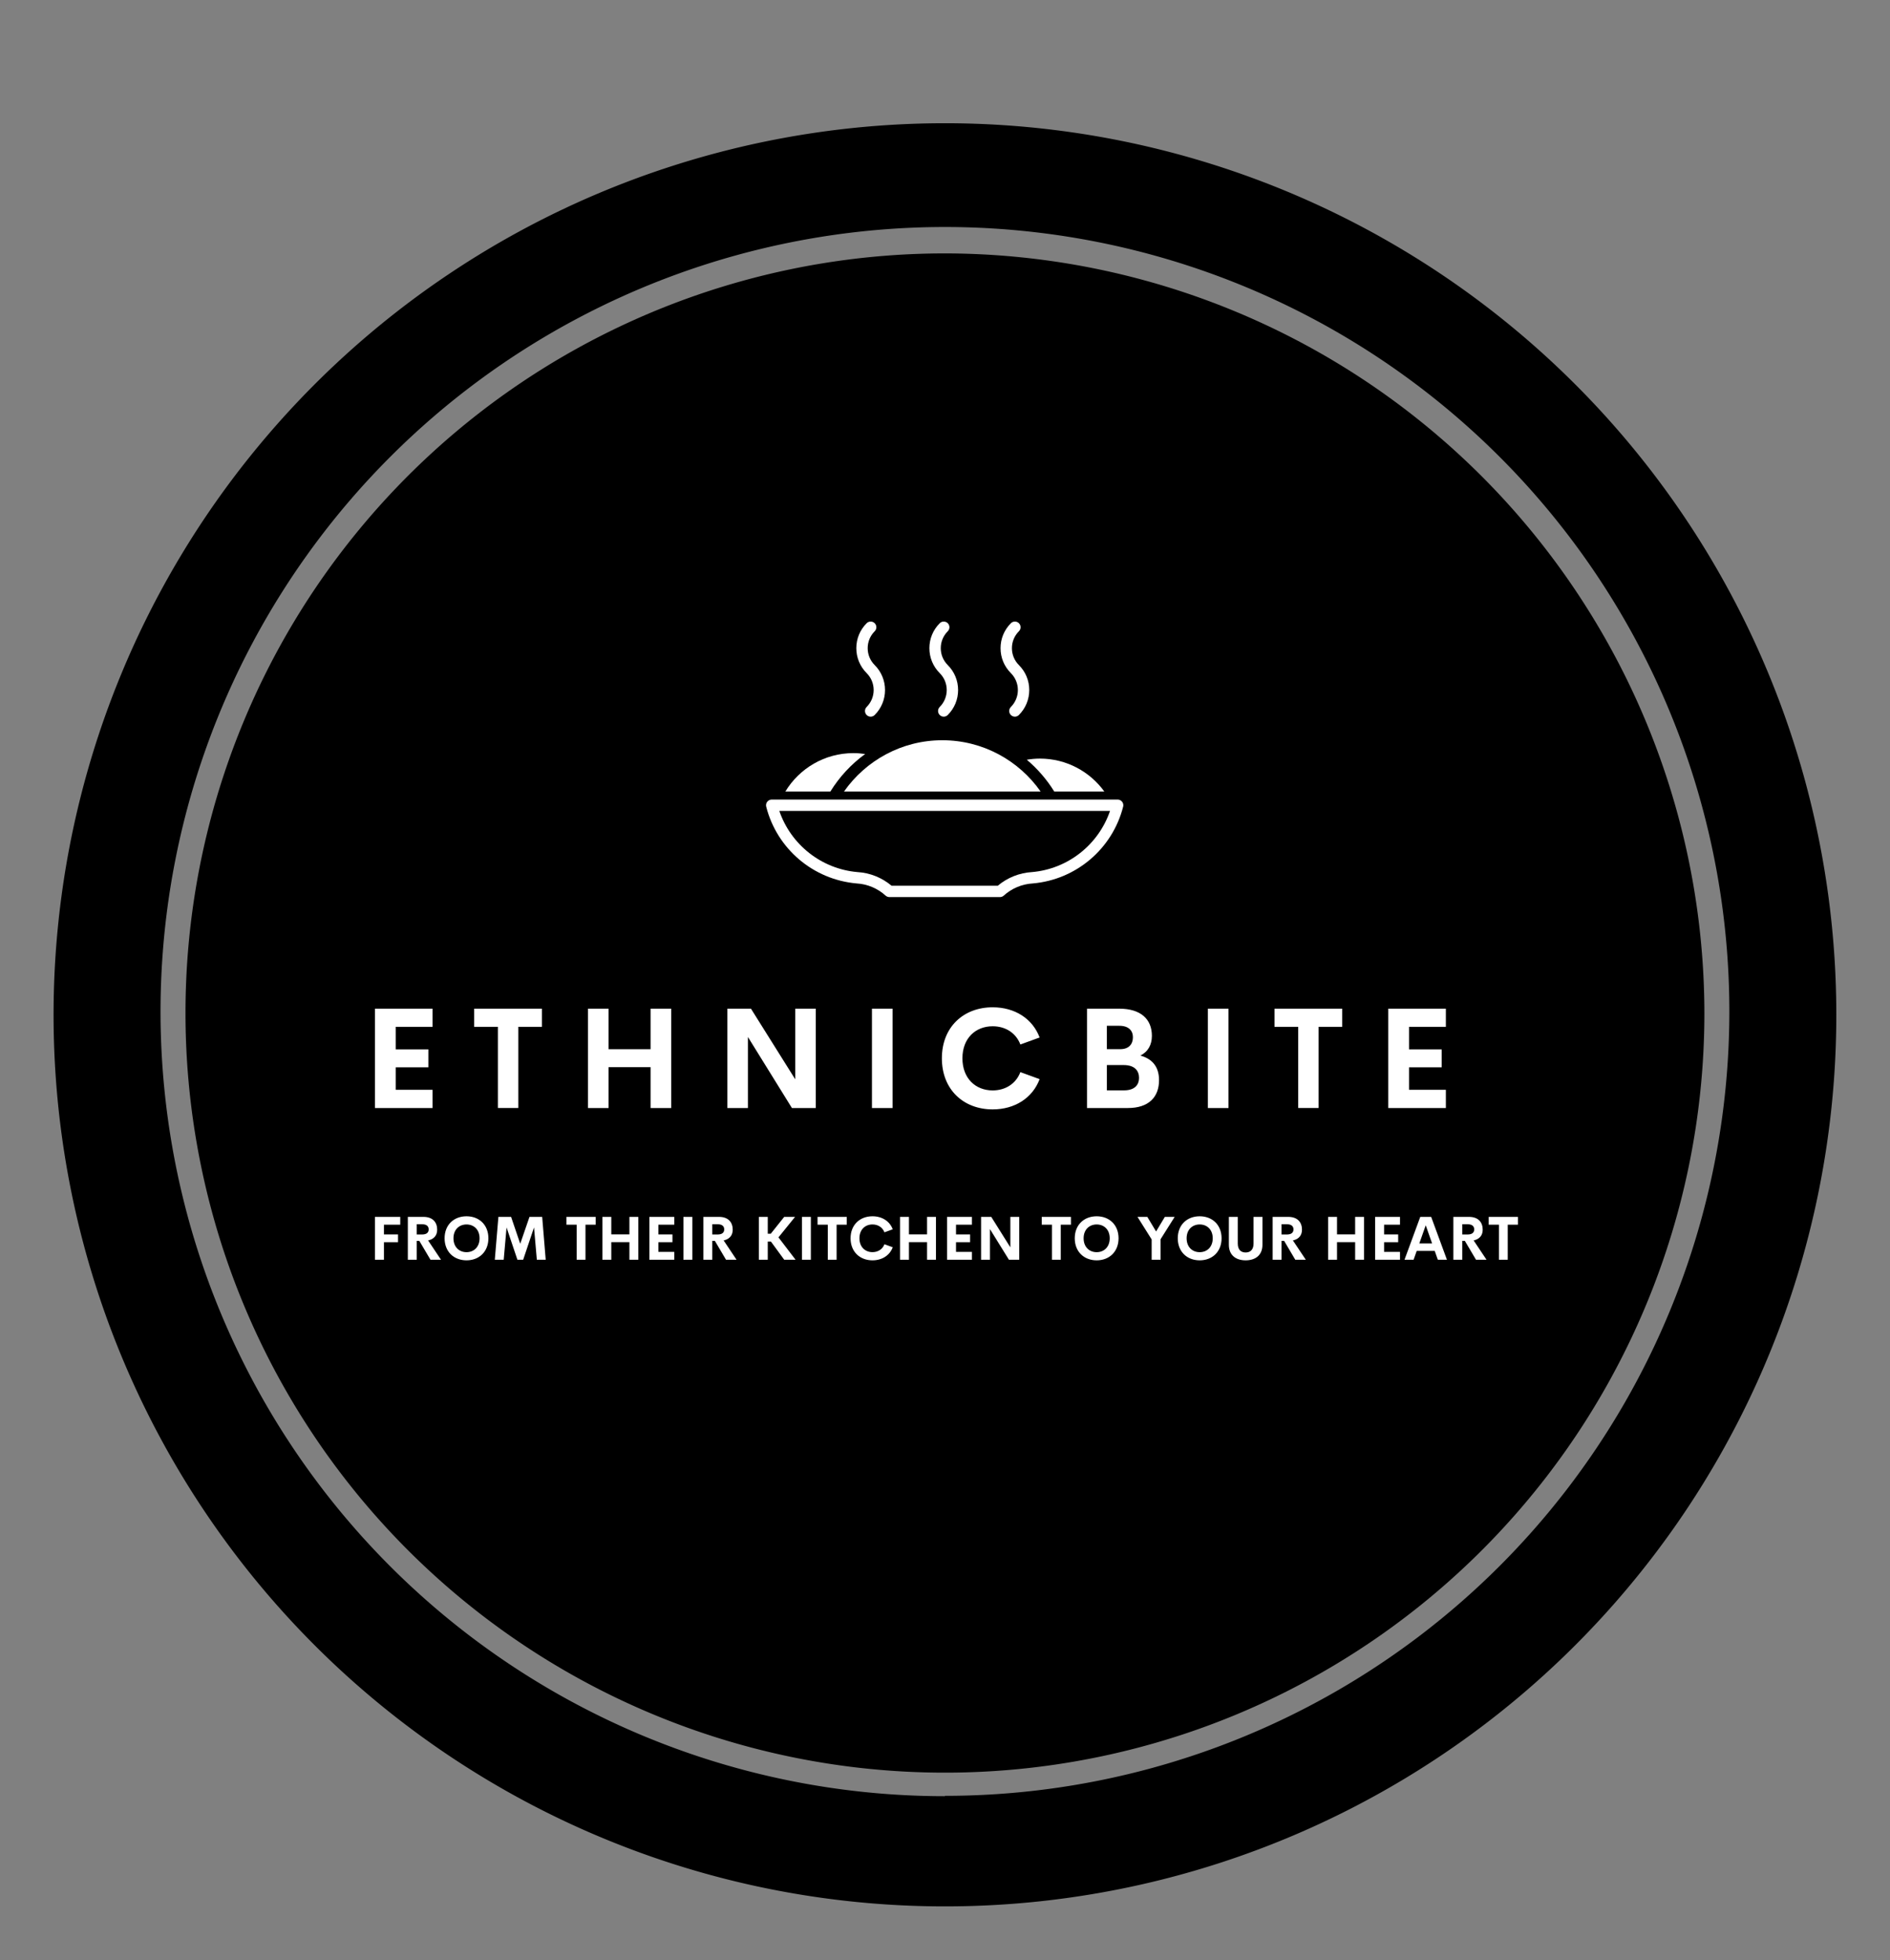 
        <svg xmlns="http://www.w3.org/2000/svg" xmlns:xlink="http://www.w3.org/1999/xlink" version="1.1" width="3060.727" height="3173.504" viewBox="0 0 3060.727 3173.504">
			
			<rect x="0" y="0" width="3060.727" height="3173.504" fill="#808080" stroke="none"/>
			
			<g transform="scale(8.675) translate(10, 10)">
				<defs id="SvgjsDefs23286"/><g id="SvgjsG23287" featureKey="rootContainer" transform="matrix(6.656,0,0,6.656,0.333,13)" fill="#000"><path xmlns="http://www.w3.org/2000/svg" d="M24.95 0a25 25 0 1 0 25 25 25 25 0 0 0-25-25zm0 46.91a22 22 0 1 1 22-22 22 22 0 0 1-22 21.99z"/><path xmlns="http://www.w3.org/2000/svg" d="M24.95 3.65a21.3 21.3 0 1 0 21.3 21.3 21.33 21.33 0 0 0-21.3-21.3z"/></g><g id="SvgjsG23288" featureKey="symbolFeature-0" transform="matrix(0.667,0,0,0.667,133.014,98.048)" fill="#ffffff"><g xmlns="http://www.w3.org/2000/svg"><path d="M30.103,31.092c0,1.787-0.697,3.469-1.962,4.733c-0.621,0.622-0.621,1.628,0,2.25c0.311,0.311,0.718,0.466,1.125,0.466   c0.407,0,0.814-0.155,1.125-0.466c1.866-1.865,2.894-4.345,2.894-6.982c0-2.638-1.026-5.117-2.892-6.982   c-1.265-1.265-1.961-2.946-1.961-4.734c0-1.787,0.697-3.468,1.962-4.733c0.621-0.621,0.621-1.628,0-2.25   c-0.621-0.621-1.628-0.621-2.25,0c-1.866,1.865-2.894,4.345-2.894,6.982c0,2.638,1.027,5.118,2.893,6.984   C29.407,27.624,30.103,29.304,30.103,31.092z"/><path d="M50.554,31.092c0,1.787-0.697,3.469-1.961,4.733c-0.621,0.622-0.621,1.628,0,2.25c0.311,0.311,0.718,0.466,1.125,0.466   s0.814-0.155,1.125-0.466c1.866-1.866,2.894-4.345,2.894-6.982c0-2.638-1.026-5.118-2.892-6.982   c-1.265-1.265-1.961-2.946-1.96-4.733c0-1.788,0.697-3.469,1.961-4.734c0.621-0.621,0.621-1.628,0-2.25   c-0.622-0.621-1.628-0.621-2.25,0c-1.866,1.865-2.894,4.345-2.894,6.982c-0.001,2.638,1.026,5.118,2.892,6.985   C49.859,27.624,50.555,29.304,50.554,31.092z"/><path d="M70.468,31.092c-0.001,1.787-0.698,3.469-1.962,4.733c-0.622,0.622-0.622,1.628,0,2.25   c0.311,0.311,0.717,0.466,1.124,0.466s0.814-0.155,1.125-0.466c1.866-1.865,2.894-4.345,2.895-6.982   c0-2.638-1.027-5.118-2.893-6.982c-1.265-1.265-1.96-2.946-1.96-4.734c0-1.787,0.696-3.468,1.961-4.732   c0.622-0.622,0.622-1.629,0.001-2.25c-0.621-0.621-1.629-0.621-2.25,0c-1.866,1.866-2.894,4.345-2.894,6.983   c-0.001,2.638,1.026,5.118,2.893,6.984C69.771,27.624,70.468,29.304,70.468,31.092z"/><path d="M49.316,45.139c-11.369,0-21.431,5.681-27.515,14.348h55.03C70.747,50.82,60.686,45.139,49.316,45.139z"/><path d="M80.643,59.487h14.017c-4.044-5.58-10.61-9.212-18.028-9.212c-1.252,0-2.475,0.117-3.67,0.318   C75.97,53.125,78.569,56.126,80.643,59.487z"/><path d="M27.719,48.992c-1.071-0.159-2.163-0.251-3.277-0.251c-8.079,0-15.153,4.305-19.052,10.746h12.6   C20.519,55.386,23.833,51.82,27.719,48.992z"/><path d="M99.644,62.351c-0.302-0.387-0.765-0.614-1.255-0.614H1.57c-0.491,0-0.954,0.228-1.256,0.614   c-0.301,0.388-0.407,0.893-0.286,1.368C3.02,75.507,13.169,84.141,25.333,85.207c3.001,0.167,5.881,1.377,8.11,3.405   c0.293,0.266,0.675,0.414,1.071,0.414h30.93c0.396,0,0.777-0.148,1.07-0.414c2.229-2.028,5.109-3.238,8.16-3.409   c12.115-1.062,22.264-9.696,25.256-21.484C100.052,63.243,99.946,62.738,99.644,62.351z M74.447,82.029   c-3.52,0.197-6.904,1.547-9.601,3.815H35.111c-2.696-2.27-6.078-3.618-9.55-3.812c-10.077-0.884-18.625-7.661-21.86-17.115h92.555   C93.021,74.372,84.478,81.149,74.447,82.029z"/></g></g><g id="SvgjsG23289" featureKey="nameFeature-0" transform="matrix(0.657,0,0,0.657,57.599,170.516)" fill="#ffffff"><path d="M20.02 16.934 l-10.469 0 l0 6.406 l9.277 0 l0 5.098 l-9.277 0 l0 6.387 l10.469 0 l0 5.176 l-16.367 0 l0 -28.223 l16.367 0 l0 5.156 z M51.08 11.777 l0 5.156 l-6.699 0 l0 23.066 l-5.801 0 l0 -23.066 l-6.738 0 l0 -5.156 l19.238 0 z M81.963 11.777 l5.859 0 l0 28.223 l-5.859 0 l0 -11.602 l-11.934 0 l0 11.602 l-5.859 0 l0 -28.223 l5.859 0 l0 11.523 l11.934 0 l0 -11.523 z M123.062 11.777 l5.84 0 l0 28.223 l-6.777 0 l-12.5 -20.176 l0 20.176 l-5.84 0 l0 -28.223 l6.699 0 l12.578 20.059 l0 -20.059 z M144.863 40 l0 -28.223 l5.859 0 l0 28.223 l-5.859 0 z M179.165 40.391 c-8.301 0 -14.434 -5.644 -14.434 -14.512 s6.133 -14.492 14.434 -14.492 c6.289 0 11.328 3.223 13.34 8.574 l-5.469 1.992 c-1.25 -3.281 -4.238 -5.176 -7.871 -5.176 c-4.863 0 -8.594 3.398 -8.594 9.102 s3.731 9.121 8.594 9.121 c3.633 0 6.621 -1.914 7.871 -5.195 l5.469 1.992 c-2.012 5.352 -7.051 8.594 -13.34 8.594 z M221.123 25.098 c3.184 0.879 5.312 2.969 5.312 6.992 c0 4.766 -2.891 7.91 -8.848 7.91 l-11.621 0 l0 -28.223 l9.141 0 c6.094 0 9.297 2.93 9.297 7.734 c0 2.481 -1.074 4.512 -3.281 5.586 z M215.166 16.641 l-3.555 0 l0 6.641 l3.809 0 c2.5 0 3.594 -1.484 3.594 -3.398 c0 -1.875 -1.23 -3.242 -3.848 -3.242 z M216.494 34.98 c3.164 0 4.258 -1.699 4.258 -3.535 c0 -1.875 -1.074 -3.652 -4.375 -3.652 l-4.766 0 l0 7.188 l4.883 0 z M240.308 40 l0 -28.223 l5.859 0 l0 28.223 l-5.859 0 z M278.477 11.777 l0 5.156 l-6.699 0 l0 23.066 l-5.801 0 l0 -23.066 l-6.738 0 l0 -5.156 l19.238 0 z M307.935 16.934 l-10.469 0 l0 6.406 l9.277 0 l0 5.098 l-9.277 0 l0 6.387 l10.469 0 l0 5.176 l-16.367 0 l0 -28.223 l16.367 0 l0 5.156 z"/></g><g id="SvgjsG23290" featureKey="sloganFeature-0" transform="matrix(0.567,0,0,0.567,58.965,213.772)" fill="#ffffff"><path d="M10.146 8.467 l-5.371 0 l0 3.203 l4.639 0 l0 2.549 l-4.639 0 l0 5.781 l-2.949 0 l0 -14.111 l8.32 0 l0 2.578 z M20.098 20 l-3.672 -6.211 l-0.85 0 l0 6.211 l-2.93 0 l0 -14.111 l5.117 0 c3.193 0 4.541 1.885 4.541 4.219 c0 1.895 -1.074 3.125 -2.988 3.535 l4.248 6.357 l-3.467 0 z M15.576 8.32 l0 3.369 l1.728 0 c1.562 0 2.197 -0.664 2.197 -1.68 c0 -1.006 -0.635 -1.69 -2.197 -1.69 l-1.728 0 z M31.963 20.195 c-4.15 0 -7.217 -2.832 -7.217 -7.256 c0 -4.434 3.066 -7.246 7.217 -7.246 c4.141 0 7.207 2.812 7.207 7.246 c0 4.424 -3.066 7.256 -7.207 7.256 z M31.963 17.51 c2.432 0 4.297 -1.709 4.297 -4.57 c0 -2.852 -1.865 -4.551 -4.297 -4.551 s-4.297 1.699 -4.297 4.551 c0 2.861 1.865 4.57 4.297 4.57 z M58.037 20 l-2.92 0 l-0.928 -10.635 l-3.574 10.635 l-1.895 0 l-3.574 -10.635 l-0.938 10.635 l-2.93 0 l1.182 -14.111 l4.18 0 l3.008 8.857 l3.047 -8.857 l4.18 0 z M74.483 5.889 l0 2.578 l-3.35 0 l0 11.533 l-2.9 0 l0 -11.533 l-3.369 0 l0 -2.578 l9.619 0 z M85.596 5.889 l2.93 0 l0 14.111 l-2.93 0 l0 -5.801 l-5.967 0 l0 5.801 l-2.93 0 l0 -14.111 l2.93 0 l0 5.762 l5.967 0 l0 -5.762 z M100.362 8.467 l-5.234 0 l0 3.203 l4.639 0 l0 2.549 l-4.639 0 l0 3.193 l5.234 0 l0 2.588 l-8.184 0 l0 -14.111 l8.184 0 l0 2.578 z M103.379 20 l0 -14.111 l2.93 0 l0 14.111 l-2.93 0 z M117.402 20 l-3.672 -6.211 l-0.85 0 l0 6.211 l-2.93 0 l0 -14.111 l5.117 0 c3.193 0 4.541 1.885 4.541 4.219 c0 1.895 -1.074 3.125 -2.988 3.535 l4.248 6.357 l-3.467 0 z M112.881 8.32 l0 3.369 l1.728 0 c1.562 0 2.197 -0.664 2.197 -1.68 c0 -1.006 -0.635 -1.69 -2.197 -1.69 l-1.728 0 z M136.563 20 l-4.385 -5.996 l-1.035 0 l0 5.996 l-2.93 0 l0 -14.111 l2.93 0 l0 5.547 l0.996 0 l4.424 -5.547 l3.574 0 l-5.469 6.748 l5.635 7.363 l-3.74 0 z M142.402 20 l0 -14.111 l2.93 0 l0 14.111 l-2.93 0 z M157.158 5.889 l0 2.578 l-3.35 0 l0 11.533 l-2.9 0 l0 -11.533 l-3.369 0 l0 -2.578 l9.619 0 z M165.625 20.195 c-4.15 0 -7.217 -2.822 -7.217 -7.256 s3.066 -7.246 7.217 -7.246 c3.144 0 5.664 1.611 6.67 4.287 l-2.734 0.996 c-0.625 -1.641 -2.119 -2.588 -3.936 -2.588 c-2.432 0 -4.297 1.699 -4.297 4.551 s1.865 4.561 4.297 4.561 c1.816 0 3.311 -0.957 3.936 -2.598 l2.734 0.996 c-1.006 2.676 -3.525 4.297 -6.67 4.297 z M183.594 5.889 l2.93 0 l0 14.111 l-2.93 0 l0 -5.801 l-5.967 0 l0 5.801 l-2.93 0 l0 -14.111 l2.93 0 l0 5.762 l5.967 0 l0 -5.762 z M198.36 8.467 l-5.234 0 l0 3.203 l4.639 0 l0 2.549 l-4.639 0 l0 3.193 l5.234 0 l0 2.588 l-8.184 0 l0 -14.111 l8.184 0 l0 2.578 z M211.016 5.889 l2.92 0 l0 14.111 l-3.389 0 l-6.25 -10.088 l0 10.088 l-2.92 0 l0 -14.111 l3.35 0 l6.289 10.029 l0 -10.029 z M230.967 5.889 l0 2.578 l-3.35 0 l0 11.533 l-2.9 0 l0 -11.533 l-3.369 0 l0 -2.578 l9.619 0 z M239.434 20.195 c-4.15 0 -7.217 -2.832 -7.217 -7.256 c0 -4.434 3.066 -7.246 7.217 -7.246 c4.141 0 7.207 2.812 7.207 7.246 c0 4.424 -3.066 7.256 -7.207 7.256 z M239.434 17.51 c2.432 0 4.297 -1.709 4.297 -4.57 c0 -2.852 -1.865 -4.551 -4.297 -4.551 s-4.297 1.699 -4.297 4.551 c0 2.861 1.865 4.57 4.297 4.57 z M265.117 5.889 l-4.639 7.354 l0 6.758 l-2.939 0 l0 -6.689 l-4.668 -7.422 l3.242 0 l2.881 4.805 l2.891 -4.805 l3.232 0 z M273.35 20.195 c-4.15 0 -7.217 -2.832 -7.217 -7.256 c0 -4.434 3.066 -7.246 7.217 -7.246 c4.141 0 7.207 2.812 7.207 7.246 c0 4.424 -3.066 7.256 -7.207 7.256 z M273.35 17.51 c2.432 0 4.297 -1.709 4.297 -4.57 c0 -2.852 -1.865 -4.551 -4.297 -4.551 s-4.297 1.699 -4.297 4.551 c0 2.861 1.865 4.57 4.297 4.57 z M288.477 20.195 c-3.096 0 -5.518 -1.582 -5.518 -5.137 l0 -9.17 l2.93 0 l0 8.77 c0 2.148 1.143 2.949 2.588 2.949 c1.455 0 2.607 -0.811 2.607 -2.949 l0 -8.77 l2.93 0 l0 9.17 c0 3.555 -2.432 5.137 -5.537 5.137 z M304.824 20 l-3.672 -6.211 l-0.85 0 l0 6.211 l-2.93 0 l0 -14.111 l5.117 0 c3.193 0 4.541 1.885 4.541 4.219 c0 1.895 -1.074 3.125 -2.988 3.535 l4.248 6.357 l-3.467 0 z M300.303 8.32 l0 3.369 l1.728 0 c1.562 0 2.197 -0.664 2.197 -1.68 c0 -1.006 -0.635 -1.69 -2.197 -1.69 l-1.728 0 z M324.532 5.889 l2.93 0 l0 14.111 l-2.93 0 l0 -5.801 l-5.967 0 l0 5.801 l-2.93 0 l0 -14.111 l2.93 0 l0 5.762 l5.967 0 l0 -5.762 z M339.297 8.467 l-5.234 0 l0 3.203 l4.639 0 l0 2.549 l-4.639 0 l0 3.193 l5.234 0 l0 2.588 l-8.184 0 l0 -14.111 l8.184 0 l0 2.578 z M351.758 20 l-1.025 -2.91 l-5.928 0 l-1.025 2.91 l-2.998 0 l5.195 -14.111 l3.584 0 l5.195 14.111 l-2.998 0 z M345.664 14.639 l4.209 0 l-2.1 -5.986 z M364.326 20 l-3.672 -6.211 l-0.85 0 l0 6.211 l-2.93 0 l0 -14.111 l5.117 0 c3.193 0 4.541 1.885 4.541 4.219 c0 1.895 -1.074 3.125 -2.988 3.535 l4.248 6.357 l-3.467 0 z M359.805 8.32 l0 3.369 l1.728 0 c1.562 0 2.197 -0.664 2.197 -1.68 c0 -1.006 -0.635 -1.69 -2.197 -1.69 l-1.728 0 z M378.125 5.889 l0 2.578 l-3.35 0 l0 11.533 l-2.9 0 l0 -11.533 l-3.369 0 l0 -2.578 l9.619 0 z"/></g>
			</g>
		</svg>
	
